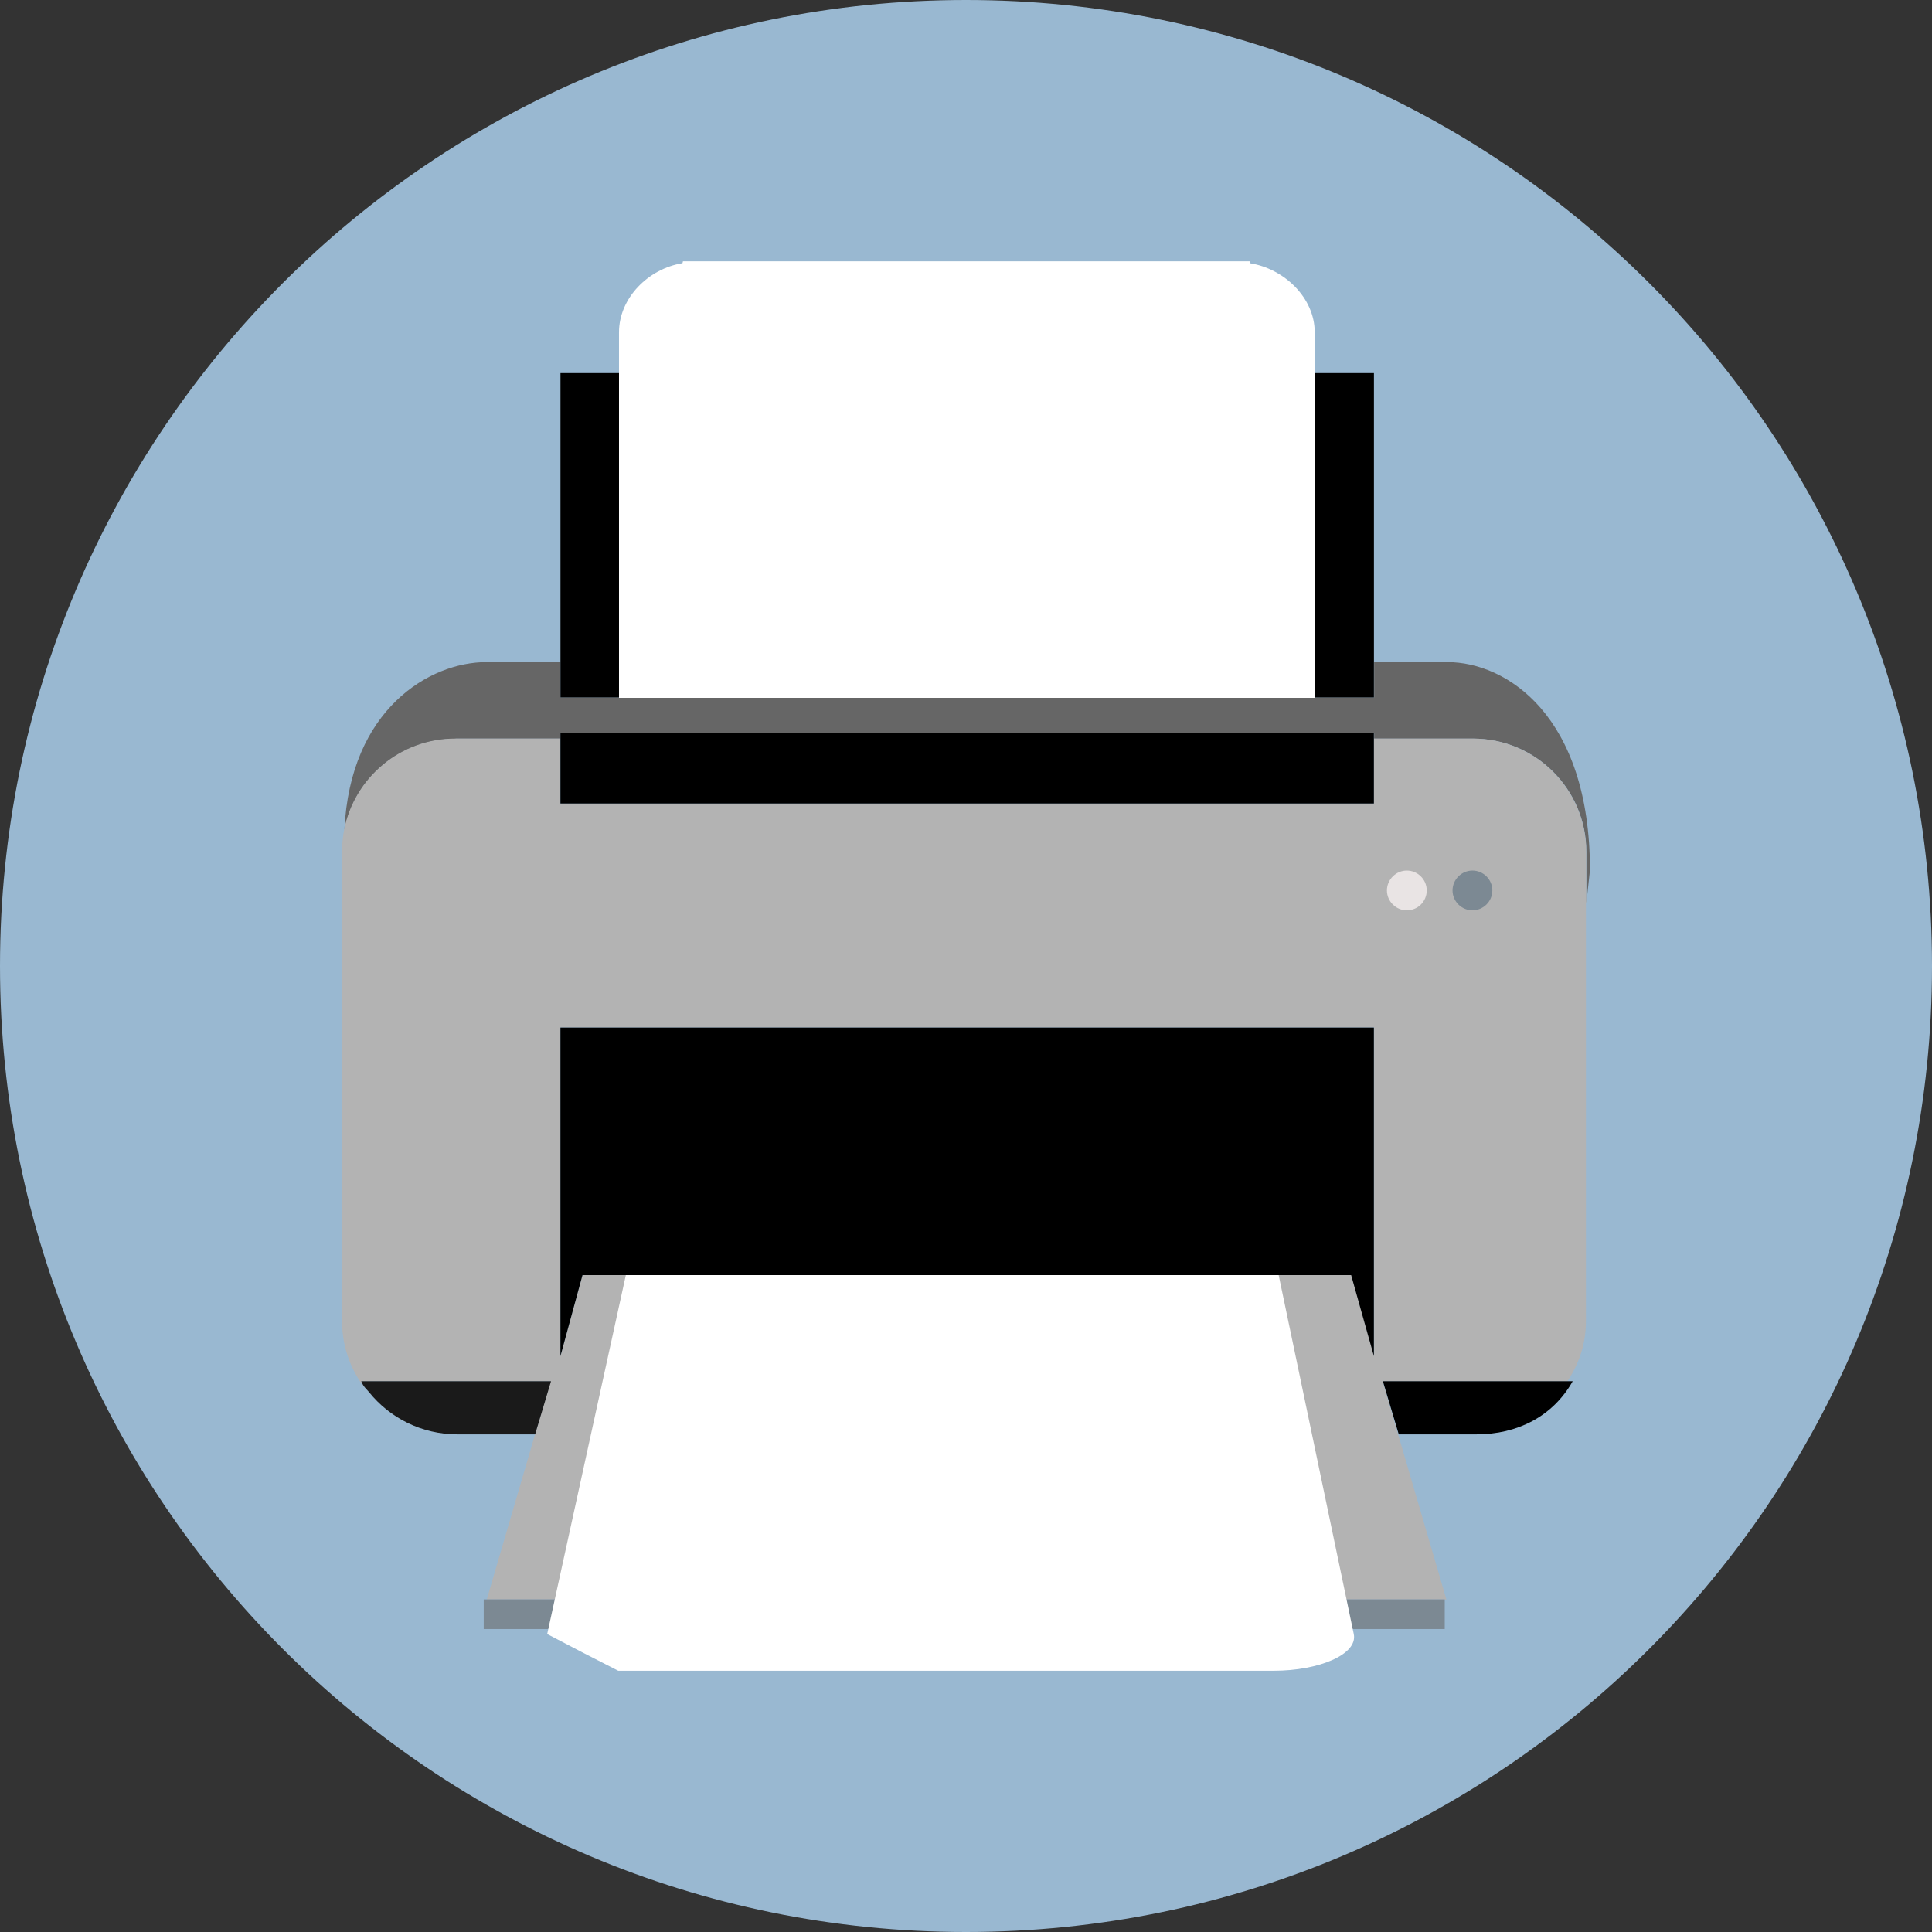 <svg width="48" height="48" viewBox="0 0 48 48" fill="none" xmlns="http://www.w3.org/2000/svg">
<rect x="0" y="0" width="48" height="48" fill="#333333" stroke="none"/>
<path d="M24 48C37.255 48 48 37.255 48 24C48 10.745 37.255 0 24 0C10.745 0 0 10.745 0 24C0 37.255 10.745 48 24 48Z" fill="#99B8D1"/>
<path d="M11.317 18.351H13.925V18.203H34.14V18.351H36.6C38.154 18.351 39.413 19.61 39.413 21.164V22.435L39.502 21.623C39.502 17.774 37.424 16.45 35.959 16.45H34.14V17.327H13.925V16.45H12.088C10.676 16.45 8.698 17.615 8.557 20.616C8.81 19.328 9.952 18.357 11.317 18.357V18.351Z" fill="#666666"/>
<path d="M39.408 22.435V21.163C39.408 19.61 38.148 18.35 36.594 18.35H34.134V19.963H13.919V18.35H11.311C9.946 18.35 8.81 19.321 8.551 20.61C8.516 20.787 8.498 20.969 8.498 21.163V32.822C8.498 33.517 8.751 34.123 9.163 34.617C9.093 34.529 9.028 34.464 8.969 34.317H13.677L13.283 35.671L12.094 39.737H22.164H25.866H35.888H35.935L34.746 35.671L34.352 34.317H38.943C39.231 33.876 39.402 33.393 39.402 32.822V22.435H39.408ZM33.569 31.68H25.872H22.17H14.472L13.925 33.693V25.524H34.14V33.693L33.575 31.68H33.569Z" fill="#B3B3B3"/>
<path d="M34.752 35.636H36.683C37.696 35.636 38.578 35.194 39.073 34.317H38.949H34.358L34.752 35.636Z" fill="black"/>
<path d="M13.684 34.317H8.975C9.034 34.464 9.099 34.5 9.169 34.588C9.687 35.23 10.476 35.636 11.365 35.636H13.295L13.69 34.317H13.684Z" fill="#1A1A1A"/>
<path d="M34.135 17.327V16.45V9.27H13.925V16.45V17.327H34.135Z" fill="black"/>
<path d="M13.924 18.203V18.35V19.963H34.134V18.35V18.203H13.924Z" fill="black"/>
<path d="M34.134 25.53H13.924V33.693L14.472 31.68H22.169H25.871H33.569L34.134 33.693V25.53Z" fill="black"/>
<path d="M22.17 39.737H12.1H12.018V40.473H22.17H25.871H35.894V39.737H25.871H22.17Z" fill="#7C8993"/>
<path d="M31.768 31.68C32.392 34.653 33.01 37.624 33.634 40.597C33.74 41.103 32.769 41.509 31.645 41.509C26.219 41.509 20.787 41.509 15.36 41.509C14.642 41.144 14.289 40.961 13.595 40.597C14.248 37.624 14.895 34.653 15.549 31.68H31.768Z" fill="white"/>
<path d="M31.063 6.533L31.045 6.492H30.781H17.233H16.968L16.956 6.539C16.115 6.674 15.379 7.398 15.379 8.257V17.338H32.664V8.257C32.664 7.398 31.905 6.674 31.051 6.539L31.063 6.533Z" fill="white"/>
<path d="M35.447 22.123C35.447 22.394 35.229 22.617 34.952 22.617C34.682 22.617 34.458 22.394 34.458 22.123C34.458 21.852 34.682 21.629 34.952 21.629C35.223 21.629 35.447 21.852 35.447 22.123Z" fill="#E9E4E4"/>
<path d="M37.077 22.123C37.077 22.394 36.854 22.617 36.583 22.617C36.312 22.617 36.088 22.394 36.088 22.123C36.088 21.852 36.312 21.629 36.583 21.629C36.854 21.629 37.077 21.852 37.077 22.123Z" fill="#7C8993"/>
</svg>
